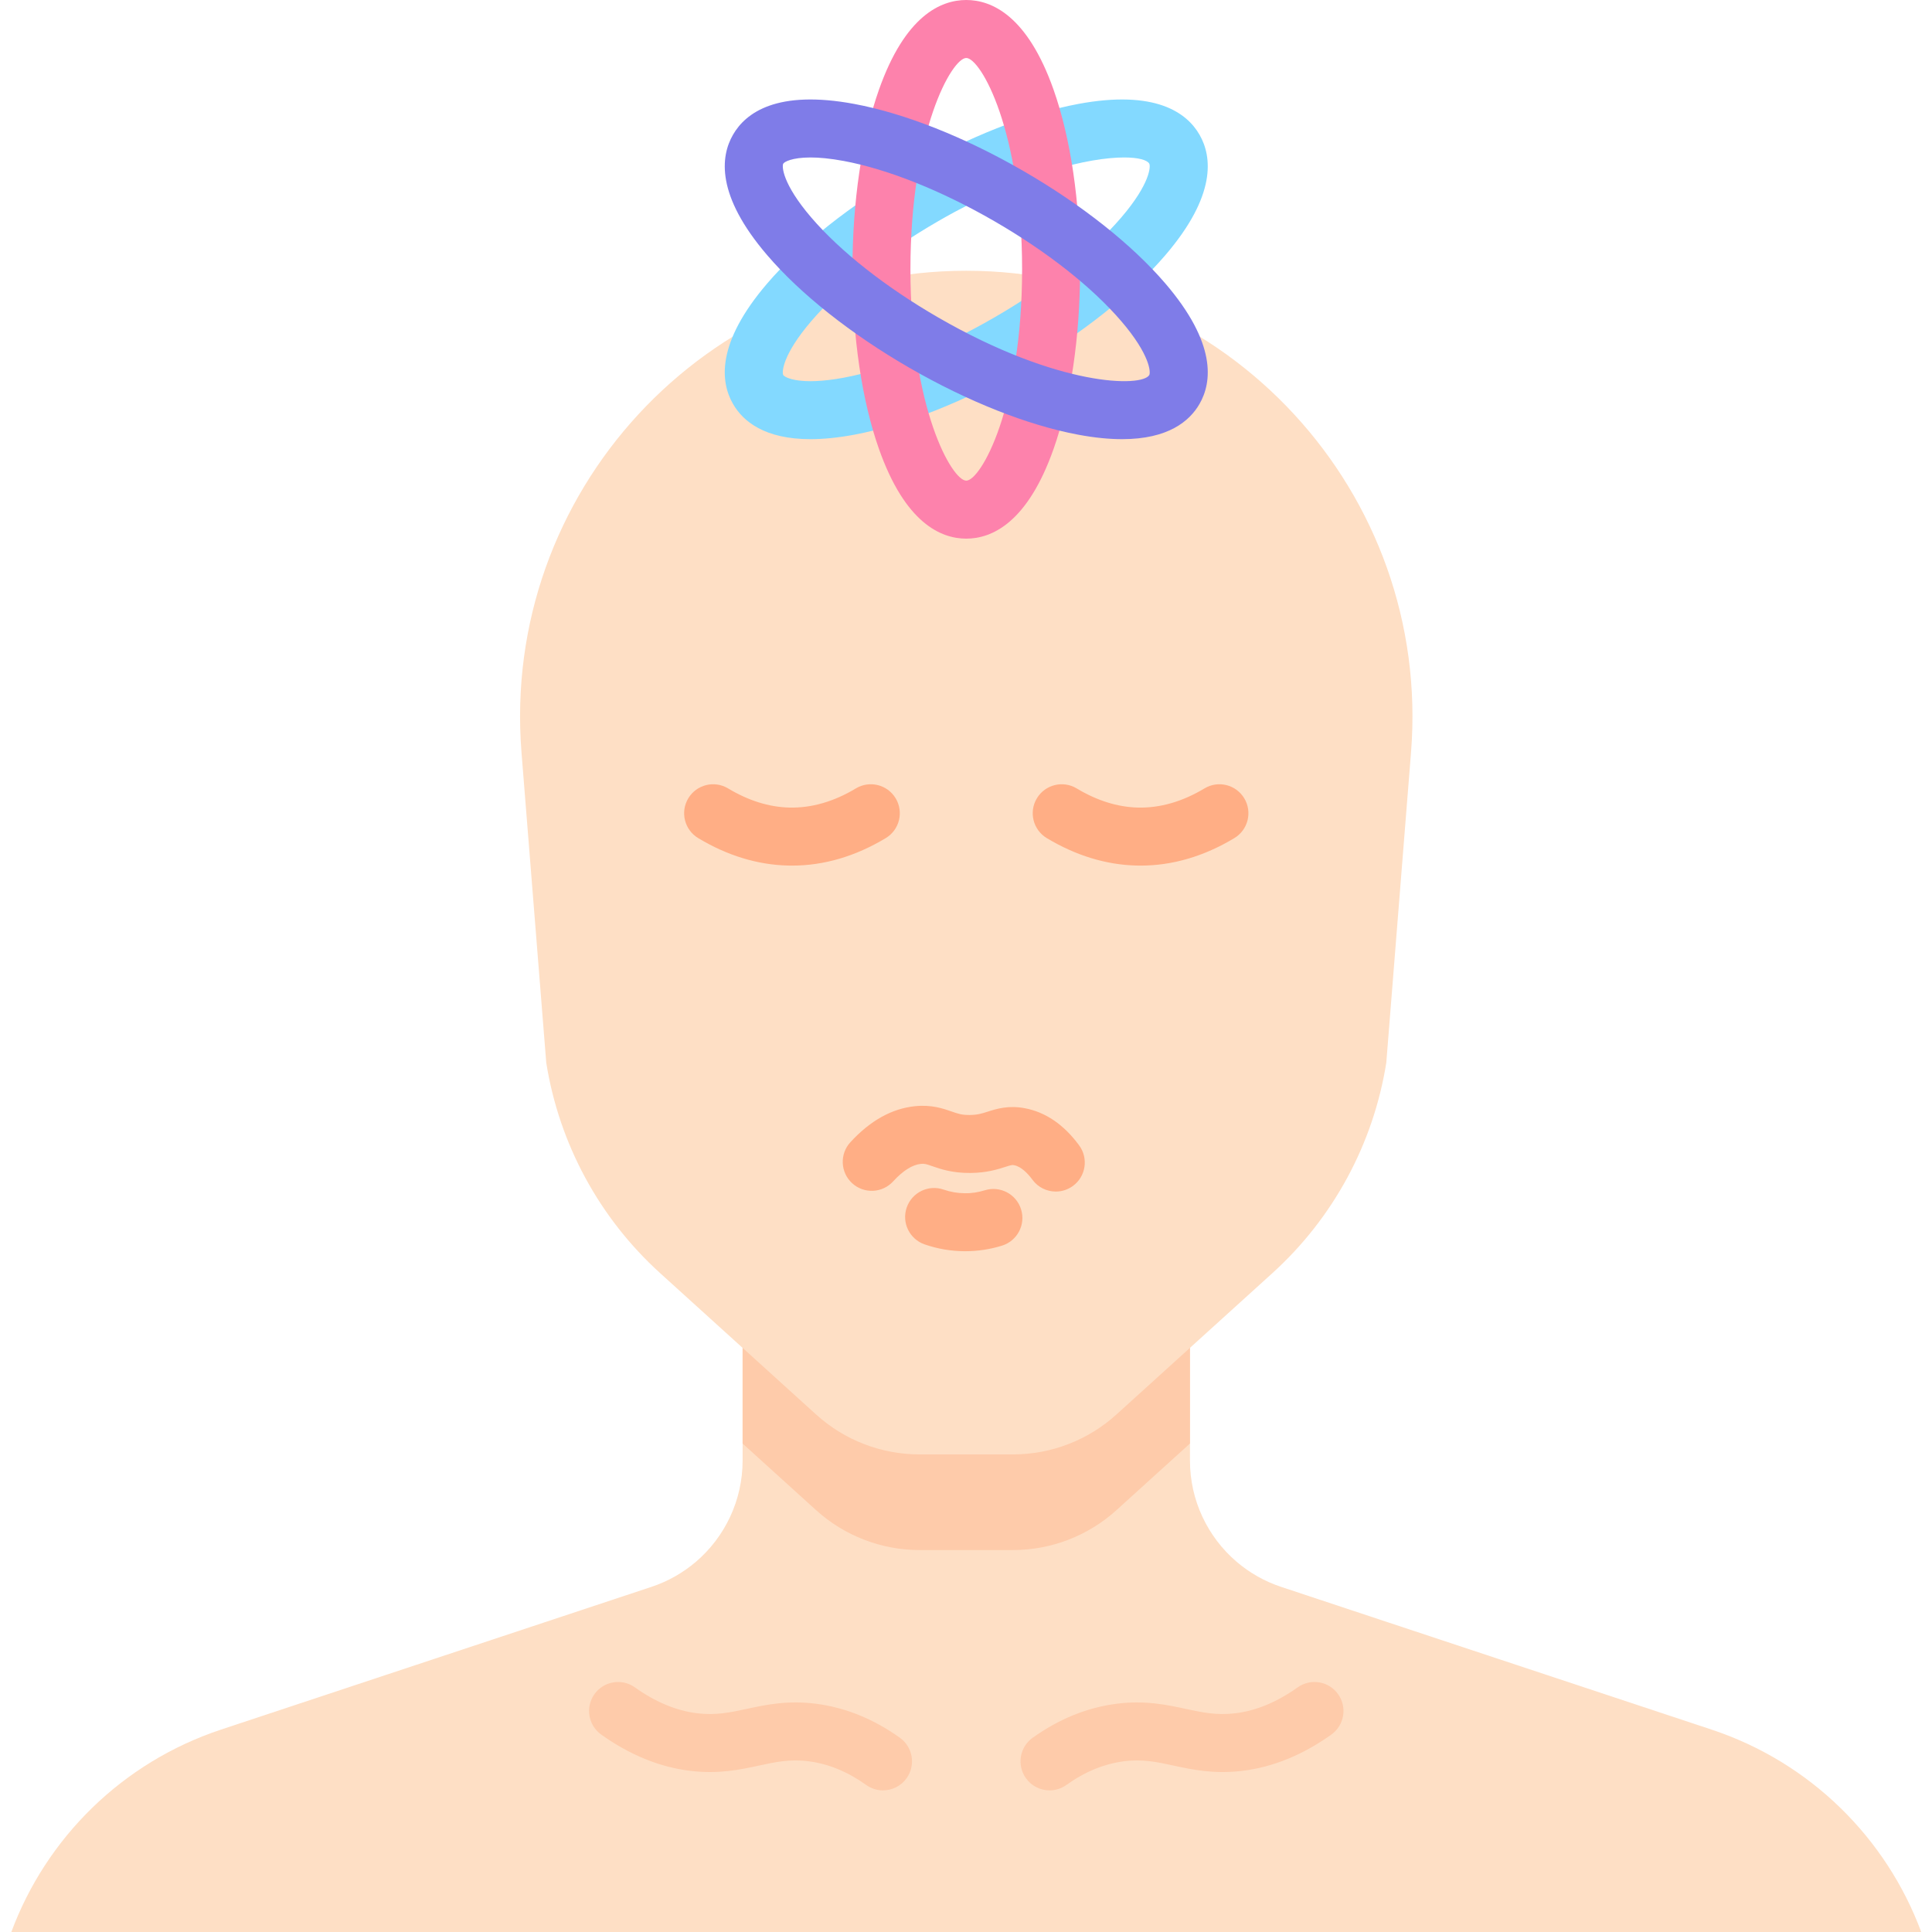 <svg height="512pt" viewBox="-3 0 512 512" width="512pt" xmlns="http://www.w3.org/2000/svg"><path d="m506.145 512h-506.145c9.238-24.875 29.348-44.945 55.574-53.641l85.344-28.297 28.723-9.527c4.426-1.465 8.398-3.762 11.801-6.66 7.672-6.566 12.355-16.27 12.355-26.812v-41.305h118.555v41.305c0 10.543 4.68 20.246 12.352 26.812 3.391 2.898 7.375 5.195 11.801 6.66l28.715 9.527 85.352 28.297c26.227 8.695 46.336 28.766 55.574 53.641zm0 0" fill="#fedfc5"/><path d="m312.352 345.758v36.789l-19.484 17.66c-7.512 6.805-17.293 10.574-27.426 10.574h-24.738c-10.141 0-19.914-3.77-27.434-10.574l-19.473-17.652v-36.801h118.555zm0 0" fill="#fecbaa"/><path d="m364.383 281.617c-3.414 21.488-14.062 41.164-30.184 55.777l-41.332 37.461c-7.512 6.809-17.289 10.582-27.426 10.582h-24.738c-10.141 0-19.918-3.77-27.43-10.582l-41.332-37.461c-16.117-14.613-26.766-34.289-30.18-55.777l-6.559-82.215c-5.484-68.793 48.859-127.648 117.867-127.648 69.008 0 123.352 58.855 117.867 127.648zm0 0" fill="#fedfc5"/><path d="m231.004 474.465c-1.551 0-3.113-.469-4.469-1.438-4.852-3.477-9.961-5.586-15.188-6.262-4.961-.648-8.77.176-13.18 1.125-5.02 1.086-10.715 2.312-18.25 1.402-8.086-.977-16.023-4.211-23.586-9.609-3.453-2.465-4.258-7.262-1.793-10.719 2.465-3.453 7.266-4.254 10.719-1.789 5.445 3.887 11 6.195 16.504 6.859 4.973.602 8.773-.219 13.168-1.168 5.066-1.09 10.812-2.328 18.398-1.344 7.766 1.012 15.219 4.043 22.156 9.008 3.449 2.473 4.242 7.273 1.773 10.723-1.5 2.094-3.859 3.211-6.254 3.211zm0 0" fill="#fecbaa"/><path d="m275.141 474.465c-2.395 0-4.754-1.117-6.254-3.211-2.473-3.449-1.676-8.25 1.773-10.723 6.938-4.965 14.391-7.996 22.156-9.008 7.586-.984 13.328.254 18.395 1.344 4.398.949 8.195 1.766 13.172 1.168 5.504-.664 11.055-2.973 16.504-6.859 3.453-2.465 8.254-1.664 10.719 1.789 2.465 3.453 1.66 8.254-1.793 10.719-7.566 5.398-15.5 8.633-23.586 9.609-7.535.91-13.23-.316-18.254-1.402-4.41-.949-8.215-1.773-13.176-1.125-5.227.68-10.336 2.785-15.188 6.262-1.359.969-2.922 1.438-4.469 1.438zm0 0" fill="#fecbaa"/><g fill="#ffae85"><path d="m276.801 315.773c-2.359 0-4.688-1.082-6.191-3.129-1.148-1.559-2.926-3.492-4.879-3.855-.48-.09-.566-.105-2.289.445-2.066.66-4.895 1.566-9.199 1.613-4.836.047-7.914-1.012-10.16-1.793-1.648-.574-2.074-.703-3.027-.613-2.273.227-4.754 1.789-7.371 4.648-2.867 3.133-7.727 3.344-10.855.477-3.129-2.863-3.344-7.727-.477-10.855 5.254-5.734 11.035-8.953 17.188-9.562 4.359-.43 7.379.621 9.586 1.387 1.68.586 2.77.988 4.941.945 2-.023 3.129-.383 4.695-.883 2.281-.73 5.406-1.73 9.777-.918 5.531 1.031 10.391 4.344 14.445 9.855 2.516 3.418 1.785 8.227-1.633 10.742-1.371 1.012-2.969 1.496-4.551 1.496zm0 0"/><path d="m252.801 331.586c-.059 0-.121 0-.18 0-3.605-.02-7.168-.625-10.582-1.809-4.008-1.387-6.137-5.762-4.75-9.77 1.387-4.012 5.762-6.141 9.773-4.754 1.82.633 3.719.957 5.641.965 1.781.039 3.57-.254 5.289-.785 4.055-1.254 8.355 1.012 9.609 5.066 1.254 4.055-1.012 8.359-5.066 9.613-3.16.977-6.434 1.473-9.734 1.473zm0 0"/><path d="m299.266 229.395c-.367 0-.73-.008-1.098-.016-8.078-.203-16.074-2.652-23.762-7.273-3.637-2.188-4.812-6.91-2.625-10.547 2.188-3.637 6.91-4.812 10.543-2.625 5.383 3.238 10.84 4.945 16.23 5.082 5.863.137 11.793-1.562 17.645-5.082 3.637-2.188 8.355-1.008 10.543 2.625 2.188 3.637 1.012 8.359-2.625 10.547-8.047 4.836-16.402 7.289-24.852 7.289zm0 0"/><path d="m206.887 229.395c-.367 0-.73-.008-1.098-.016-8.082-.203-16.078-2.652-23.762-7.273-3.637-2.191-4.812-6.91-2.625-10.547 2.188-3.637 6.906-4.812 10.543-2.625 5.379 3.238 10.84 4.945 16.23 5.082 5.863.137 11.793-1.562 17.641-5.082 3.637-2.188 8.359-1.008 10.543 2.625 2.188 3.637 1.012 8.359-2.625 10.547-8.043 4.836-16.398 7.289-24.848 7.289zm0 0"/></g><path d="m211.773 116.383c-12.199 0-17.875-4.758-20.508-9.324-3.363-5.82-4.523-16.086 9.035-31.918 8.848-10.328 22.234-20.938 37.703-29.867 15.465-8.93 31.348-15.223 44.715-17.723 20.488-3.824 28.797 2.312 32.156 8.137 3.363 5.824 4.523 16.086-9.031 31.918-8.852 10.332-22.238 20.941-37.707 29.867-15.465 8.93-31.348 15.223-44.715 17.723-4.426.828-8.285 1.188-11.648 1.188zm83.137-74.652c-9.102 0-26.754 3.875-49.223 16.852-14 8.082-25.973 17.512-33.719 26.559-7.668 8.953-7.781 13.574-7.398 14.238.383.66 4.441 2.875 16.031.711 11.703-2.188 25.859-7.844 39.855-15.926 13.996-8.078 25.973-17.512 33.715-26.555 7.668-8.957 7.781-13.574 7.398-14.238-.559-.969-2.871-1.641-6.66-1.641zm0 0" fill="#83d9ff"/><path d="m253.07 142.746c-6.727 0-16.203-4.125-23.141-23.781-4.527-12.828-7.02-29.73-7.02-47.594 0-17.859 2.492-34.762 7.02-47.59 6.938-19.656 16.414-23.781 23.141-23.781 6.73 0 16.203 4.125 23.141 23.781 4.527 12.828 7.023 29.73 7.023 47.59 0 17.863-2.496 34.766-7.023 47.594-6.938 19.656-16.41 23.781-23.141 23.781zm0-127.379c-3.801 0-14.797 19.258-14.797 56.004 0 36.75 10.996 56.008 14.797 56.008 3.801 0 14.797-19.258 14.797-56.008 0-36.746-10.992-56.004-14.797-56.004zm0 0" fill="#fd82ac"/><path d="m294.367 116.383c-3.363 0-7.219-.359-11.648-1.188-13.371-2.5-29.25-8.793-44.715-17.723-15.469-8.93-28.855-19.535-37.703-29.867-13.559-15.832-12.398-26.094-9.035-31.918 3.359-5.824 11.668-11.961 32.156-8.137 13.371 2.5 29.25 8.793 44.715 17.723 15.469 8.93 28.855 19.539 37.707 29.867 13.555 15.832 12.395 26.098 9.031 31.918-2.633 4.566-8.309 9.324-20.508 9.324zm-82.574-74.652c-4.969 0-6.957 1.184-7.223 1.641-.383.664-.27 5.281 7.398 14.238 7.746 9.043 19.719 18.473 33.719 26.555 31.82 18.375 53.984 18.5 55.883 15.215.383-.664.27-5.285-7.398-14.238-7.746-9.047-19.719-18.477-33.719-26.559-13.996-8.082-28.148-13.738-39.855-15.926-3.633-.676-6.531-.926-8.805-.926zm0 0" fill="#7f7ce8"/></svg>